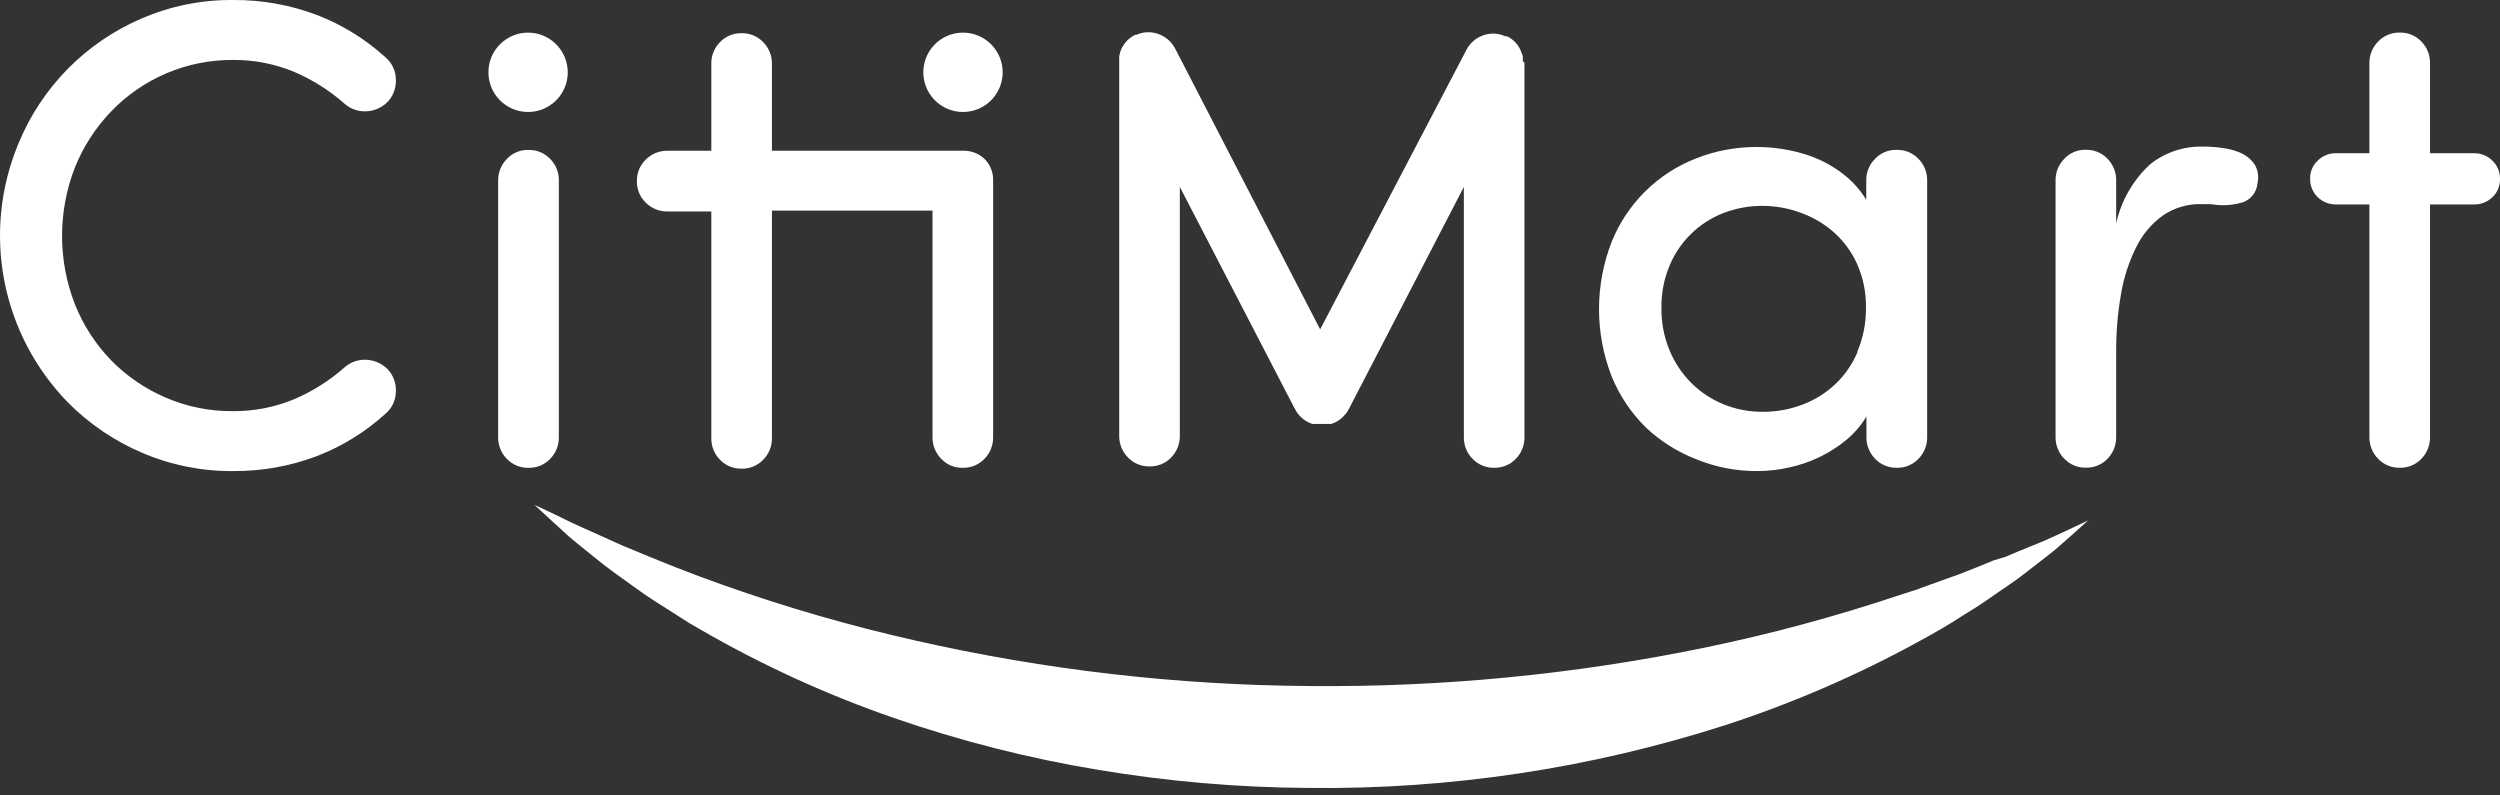 <svg width="220" height="70" viewBox="0 0 220 70" fill="none" xmlns="http://www.w3.org/2000/svg">
<rect x="0" y="0" width="220" height="70" fill="#333333" stroke="none"/>
<path d="M9.792 9.793C11.177 8.354 12.84 7.212 14.679 6.436C16.519 5.659 18.497 5.264 20.493 5.275C22.346 5.258 24.184 5.616 25.895 6.328C27.519 7.024 29.022 7.976 30.345 9.148C30.881 9.608 31.576 9.839 32.281 9.793C32.65 9.771 33.011 9.677 33.344 9.515C33.676 9.353 33.973 9.127 34.218 8.85C34.675 8.294 34.895 7.58 34.829 6.863C34.81 6.514 34.72 6.172 34.564 5.86C34.407 5.547 34.188 5.27 33.92 5.045C32.157 3.438 30.109 2.174 27.882 1.317C25.522 0.425 23.016 -0.022 20.493 0.001C17.744 -0.022 15.019 0.528 12.493 1.614C7.554 3.718 3.645 7.686 1.614 12.655C0.03 16.459 -0.4 20.645 0.376 24.691C1.152 28.738 3.101 32.467 5.979 35.416C7.843 37.299 10.056 38.802 12.493 39.84C15.019 40.927 17.744 41.476 20.493 41.454C23.016 41.476 25.522 41.03 27.882 40.138C30.109 39.281 32.157 38.016 33.92 36.409C34.188 36.185 34.407 35.908 34.564 35.595C34.72 35.282 34.81 34.941 34.829 34.592C34.895 33.875 34.675 33.161 34.218 32.605C33.973 32.328 33.676 32.102 33.344 31.94C33.011 31.778 32.65 31.683 32.281 31.662C31.576 31.615 30.881 31.847 30.345 32.307C29.022 33.479 27.519 34.431 25.895 35.127C24.184 35.839 22.346 36.197 20.493 36.18C18.449 36.2 16.423 35.789 14.548 34.974C12.756 34.204 11.131 33.09 9.767 31.696C8.404 30.283 7.328 28.619 6.599 26.796C5.081 22.913 5.081 18.601 6.599 14.719C7.339 12.888 8.423 11.216 9.792 9.793Z" fill="white"/>
<path d="M46.478 13.194C46.126 13.187 45.777 13.254 45.453 13.392C45.13 13.529 44.839 13.734 44.601 13.993C44.353 14.243 44.158 14.54 44.027 14.867C43.895 15.193 43.831 15.543 43.837 15.895V38.469C43.831 38.822 43.895 39.173 44.026 39.501C44.157 39.829 44.353 40.128 44.601 40.38C44.843 40.633 45.134 40.834 45.457 40.97C45.78 41.106 46.127 41.174 46.478 41.17C46.838 41.182 47.197 41.119 47.531 40.983C47.864 40.846 48.166 40.641 48.414 40.38C48.662 40.128 48.858 39.829 48.989 39.501C49.12 39.173 49.184 38.822 49.178 38.469V15.887C49.184 15.535 49.12 15.185 48.989 14.858C48.857 14.531 48.662 14.234 48.414 13.984C48.166 13.723 47.864 13.518 47.531 13.382C47.197 13.245 46.838 13.182 46.478 13.194Z" fill="white"/>
<path d="M134.008 5.392V5.281C134.008 5.213 134.008 5.137 134.008 5.06C134.008 4.958 134.008 4.856 133.932 4.755C133.841 4.431 133.684 4.129 133.473 3.867C133.261 3.606 132.998 3.391 132.7 3.234H132.658L132.556 3.183H132.445C131.857 2.916 131.189 2.883 130.577 3.09C130.241 3.199 129.931 3.373 129.664 3.604C129.397 3.834 129.179 4.116 129.023 4.432L116.173 28.984L103.434 4.313C103.114 3.677 102.555 3.195 101.88 2.971C101.265 2.762 100.594 2.795 100.003 3.064H99.901L99.799 3.115C99.502 3.274 99.24 3.49 99.027 3.751C98.814 4.012 98.655 4.313 98.559 4.636C98.559 4.738 98.508 4.839 98.491 4.941C98.487 5.015 98.487 5.089 98.491 5.162C98.487 5.199 98.487 5.236 98.491 5.273C98.491 5.273 98.491 5.358 98.491 5.4V38.343C98.485 38.697 98.55 39.048 98.681 39.376C98.812 39.704 99.007 40.003 99.256 40.254C99.497 40.508 99.789 40.709 100.112 40.845C100.435 40.981 100.782 41.049 101.132 41.044C101.493 41.057 101.852 40.993 102.185 40.857C102.519 40.721 102.82 40.516 103.069 40.254C103.564 39.742 103.835 39.055 103.825 38.343V16.449L113.948 35.983C114.05 36.185 114.178 36.374 114.33 36.543C114.637 36.9 115.037 37.164 115.485 37.307H115.587H115.681H115.799H115.961H116.691H116.844H116.963H117.065H117.158C117.606 37.164 118.006 36.9 118.313 36.543C118.471 36.377 118.602 36.188 118.704 35.983L128.819 16.449V38.462C128.813 38.816 128.877 39.167 129.009 39.495C129.14 39.823 129.335 40.121 129.583 40.373C129.832 40.634 130.133 40.84 130.467 40.976C130.8 41.112 131.159 41.176 131.52 41.163C131.87 41.167 132.217 41.1 132.54 40.964C132.863 40.828 133.155 40.627 133.397 40.373C133.891 39.861 134.163 39.174 134.152 38.462V5.519C134.111 5.469 134.062 5.427 134.008 5.392Z" fill="white"/>
<path d="M86.657 14.006C86.409 13.764 86.115 13.575 85.793 13.448C85.471 13.321 85.126 13.259 84.78 13.267H67.93V5.624C67.937 5.27 67.873 4.919 67.741 4.591C67.61 4.263 67.414 3.964 67.166 3.713C66.918 3.452 66.616 3.246 66.283 3.11C65.949 2.974 65.59 2.91 65.23 2.923C64.879 2.918 64.532 2.986 64.209 3.122C63.886 3.258 63.594 3.459 63.353 3.713C63.105 3.965 62.911 4.263 62.781 4.592C62.651 4.92 62.589 5.271 62.597 5.624V13.267H58.741C58.389 13.261 58.039 13.326 57.713 13.457C57.386 13.588 57.089 13.784 56.839 14.031C56.585 14.273 56.384 14.565 56.248 14.887C56.112 15.21 56.044 15.558 56.049 15.908C56.036 16.269 56.1 16.628 56.236 16.961C56.372 17.295 56.578 17.596 56.839 17.845C57.089 18.092 57.386 18.288 57.713 18.419C58.039 18.55 58.389 18.615 58.741 18.609H62.597V38.542C62.589 38.894 62.652 39.245 62.782 39.573C62.912 39.901 63.106 40.2 63.353 40.452C63.594 40.706 63.886 40.907 64.209 41.043C64.532 41.179 64.879 41.247 65.23 41.242C65.59 41.255 65.949 41.191 66.283 41.055C66.616 40.919 66.918 40.714 67.166 40.452C67.414 40.201 67.609 39.902 67.741 39.574C67.872 39.246 67.936 38.895 67.93 38.542V18.533H82.062V38.465C82.056 38.818 82.121 39.169 82.252 39.498C82.383 39.826 82.579 40.124 82.827 40.376C83.066 40.633 83.357 40.836 83.681 40.972C84.004 41.108 84.353 41.174 84.704 41.166C85.062 41.177 85.42 41.113 85.752 40.977C86.084 40.841 86.384 40.636 86.631 40.376C86.879 40.124 87.075 39.826 87.206 39.498C87.337 39.169 87.402 38.818 87.396 38.465V15.832C87.4 15.494 87.337 15.158 87.21 14.845C87.083 14.531 86.895 14.246 86.657 14.006Z" fill="white"/>
<path d="M166.871 13.19C166.52 13.182 166.171 13.25 165.847 13.387C165.524 13.525 165.233 13.73 164.994 13.988C164.747 14.238 164.551 14.535 164.42 14.862C164.289 15.188 164.224 15.538 164.23 15.89V17.589C163.763 16.81 163.169 16.116 162.472 15.534C161.766 14.948 160.987 14.457 160.154 14.073C159.293 13.685 158.389 13.4 157.461 13.223C156.525 13.032 155.572 12.935 154.616 12.935C152.792 12.926 150.982 13.263 149.283 13.928C147.607 14.576 146.081 15.561 144.8 16.822C143.519 18.082 142.51 19.592 141.835 21.258C140.34 25.08 140.34 29.325 141.835 33.148C142.526 34.831 143.552 36.356 144.85 37.632C146.139 38.842 147.65 39.79 149.3 40.426C150.993 41.115 152.805 41.464 154.633 41.453C155.591 41.454 156.545 41.346 157.478 41.131C158.409 40.926 159.313 40.612 160.171 40.197C160.999 39.791 161.778 39.289 162.489 38.702C163.188 38.122 163.782 37.427 164.247 36.647V38.464C164.241 38.817 164.306 39.168 164.437 39.496C164.568 39.825 164.763 40.123 165.011 40.375C165.253 40.629 165.545 40.83 165.868 40.965C166.191 41.101 166.538 41.169 166.888 41.165C167.249 41.178 167.608 41.114 167.941 40.978C168.275 40.841 168.576 40.636 168.825 40.375C169.073 40.123 169.268 39.825 169.399 39.496C169.531 39.168 169.595 38.817 169.589 38.464V15.882C169.595 15.53 169.53 15.18 169.399 14.853C169.268 14.527 169.072 14.229 168.825 13.979C168.574 13.716 168.27 13.509 167.933 13.373C167.597 13.237 167.234 13.174 166.871 13.19ZM163.474 30.956C163.016 32.044 162.337 33.025 161.478 33.835C160.64 34.614 159.656 35.221 158.582 35.619C157.475 36.036 156.301 36.246 155.117 36.239C153.92 36.247 152.733 36.016 151.627 35.559C150.575 35.126 149.619 34.488 148.816 33.682C148 32.859 147.354 31.884 146.913 30.812C146.427 29.633 146.187 28.367 146.208 27.092C146.186 25.825 146.426 24.567 146.913 23.398C147.346 22.347 147.986 21.394 148.796 20.598C149.606 19.801 150.569 19.176 151.627 18.761C152.739 18.327 153.924 18.108 155.117 18.115C156.239 18.12 157.35 18.318 158.404 18.701C159.479 19.078 160.473 19.654 161.334 20.4C162.22 21.178 162.93 22.136 163.415 23.211C163.959 24.428 164.228 25.75 164.205 27.084C164.221 28.414 163.961 29.732 163.44 30.956H163.474Z" fill="white"/>
<path d="M197.247 13.486C196.709 13.241 196.136 13.084 195.549 13.018C194.986 12.939 194.418 12.899 193.85 12.9C192.17 12.859 190.529 13.409 189.213 14.454C187.715 15.841 186.672 17.651 186.223 19.643V15.881C186.229 15.529 186.165 15.181 186.035 14.854C185.906 14.527 185.713 14.23 185.468 13.978C185.22 13.716 184.919 13.508 184.585 13.371C184.251 13.233 183.892 13.168 183.531 13.18C183.18 13.172 182.831 13.239 182.507 13.377C182.183 13.515 181.893 13.72 181.654 13.978C181.407 14.228 181.211 14.525 181.08 14.852C180.949 15.179 180.884 15.529 180.89 15.881V38.454C180.884 38.808 180.949 39.159 181.08 39.487C181.211 39.815 181.406 40.114 181.654 40.365C181.896 40.619 182.188 40.82 182.51 40.956C182.833 41.092 183.181 41.16 183.531 41.155C183.892 41.168 184.25 41.104 184.584 40.968C184.918 40.832 185.219 40.626 185.468 40.365C185.962 39.853 186.234 39.166 186.223 38.454V30.887C186.217 29.179 186.364 27.473 186.665 25.792C186.911 24.365 187.366 22.983 188.015 21.69C188.557 20.607 189.352 19.672 190.334 18.963C191.332 18.28 192.521 17.929 193.731 17.961H194.351C194.556 17.963 194.761 17.983 194.963 18.021C195.782 18.114 196.612 18.036 197.4 17.791C197.744 17.664 198.045 17.442 198.267 17.15C198.49 16.858 198.625 16.509 198.657 16.144C198.797 15.565 198.703 14.954 198.394 14.445C198.103 14.03 197.707 13.699 197.247 13.486Z" fill="white"/>
<path d="M219.32 14.129C219.107 13.919 218.855 13.754 218.578 13.643C218.301 13.532 218.004 13.478 217.706 13.483H213.842V5.568C213.848 5.216 213.784 4.865 213.655 4.537C213.525 4.209 213.332 3.91 213.086 3.657C212.837 3.396 212.536 3.191 212.203 3.055C211.869 2.919 211.51 2.855 211.15 2.868C210.799 2.863 210.452 2.931 210.129 3.067C209.806 3.203 209.514 3.404 209.273 3.657C209.024 3.909 208.829 4.207 208.697 4.536C208.566 4.864 208.502 5.215 208.508 5.568V13.483H205.578C205.28 13.478 204.983 13.532 204.706 13.643C204.429 13.754 204.177 13.919 203.965 14.129C203.747 14.33 203.575 14.574 203.46 14.847C203.344 15.119 203.287 15.413 203.294 15.709C203.283 16.015 203.337 16.32 203.453 16.604C203.569 16.888 203.743 17.144 203.965 17.356C204.397 17.774 204.977 18.003 205.578 17.993H208.508V38.461C208.502 38.814 208.567 39.165 208.698 39.493C208.829 39.821 209.025 40.12 209.273 40.372C209.514 40.625 209.806 40.826 210.129 40.962C210.452 41.098 210.799 41.166 211.15 41.161C211.51 41.174 211.869 41.111 212.203 40.974C212.536 40.838 212.837 40.633 213.086 40.372C213.581 39.86 213.852 39.173 213.842 38.461V17.993H217.715C218.316 18.003 218.896 17.774 219.328 17.356C219.545 17.154 219.717 16.907 219.833 16.634C219.948 16.36 220.005 16.065 219.999 15.768C220.009 15.462 219.953 15.158 219.836 14.876C219.719 14.593 219.543 14.338 219.32 14.129Z" fill="white"/>
<path d="M84.753 2.872C84.062 2.871 83.386 3.074 82.811 3.456C82.236 3.839 81.787 4.383 81.522 5.021C81.257 5.659 81.186 6.361 81.32 7.039C81.454 7.716 81.785 8.339 82.273 8.828C82.761 9.317 83.383 9.65 84.06 9.786C84.738 9.921 85.44 9.852 86.078 9.588C86.716 9.325 87.262 8.877 87.646 8.303C88.03 7.729 88.235 7.054 88.235 6.363C88.235 5.439 87.868 4.552 87.216 3.898C86.563 3.243 85.677 2.875 84.753 2.872Z" fill="white"/>
<path d="M46.472 2.872C45.781 2.872 45.106 3.077 44.532 3.461C43.959 3.844 43.511 4.389 43.247 5.027C42.983 5.665 42.914 6.367 43.048 7.044C43.183 7.721 43.515 8.343 44.004 8.831C44.492 9.319 45.114 9.652 45.791 9.786C46.468 9.921 47.17 9.852 47.807 9.588C48.445 9.323 48.99 8.876 49.374 8.302C49.758 7.728 49.962 7.053 49.962 6.363C49.962 5.437 49.594 4.549 48.94 3.895C48.285 3.24 47.398 2.872 46.472 2.872Z" fill="white"/>
<path d="M183.757 45.797C183.197 46.307 182.628 46.816 182.059 47.317L181.209 48.065L180.776 48.438L180.326 48.795L178.509 50.205L177.6 50.901L176.657 51.564C176.029 51.997 175.4 52.413 174.763 52.863C174.44 53.075 174.126 53.305 173.804 53.5L172.818 54.111C171.519 54.961 170.194 55.725 168.844 56.455C163.423 59.428 157.736 61.887 151.858 63.802C140.01 67.612 127.623 69.481 115.178 69.339C108.96 69.304 102.754 68.77 96.621 67.742C90.492 66.728 84.46 65.194 78.591 63.156C72.741 61.128 67.096 58.549 61.733 55.453L60.731 54.876L59.754 54.256C59.1 53.848 58.455 53.407 57.809 53.016C57.487 52.803 57.164 52.608 56.841 52.387L55.898 51.717C55.27 51.275 54.65 50.825 54.03 50.375C53.41 49.925 52.807 49.449 52.213 48.965L50.429 47.521C50.132 47.283 49.852 47.02 49.58 46.765L48.73 45.992C48.17 45.474 47.609 44.956 47.032 44.43C47.728 44.752 48.425 45.075 49.104 45.406C49.784 45.737 50.455 46.077 51.151 46.383L53.206 47.3C53.894 47.606 54.565 47.937 55.261 48.209C58.03 49.372 60.782 50.477 63.584 51.462C69.143 53.436 74.815 55.076 80.57 56.37C91.961 58.958 103.599 60.299 115.28 60.371C126.974 60.481 138.647 59.342 150.1 56.974C155.836 55.787 161.496 54.261 167.052 52.404L168.105 52.065L168.64 51.895L169.158 51.7L171.256 50.944L172.309 50.57C172.665 50.443 173.005 50.298 173.353 50.162C174.041 49.882 174.738 49.619 175.443 49.313L176.47 49.007L177.506 48.566L179.587 47.716L180.105 47.495L180.623 47.258L181.651 46.791L183.757 45.797Z" fill="white"/>
</svg>
